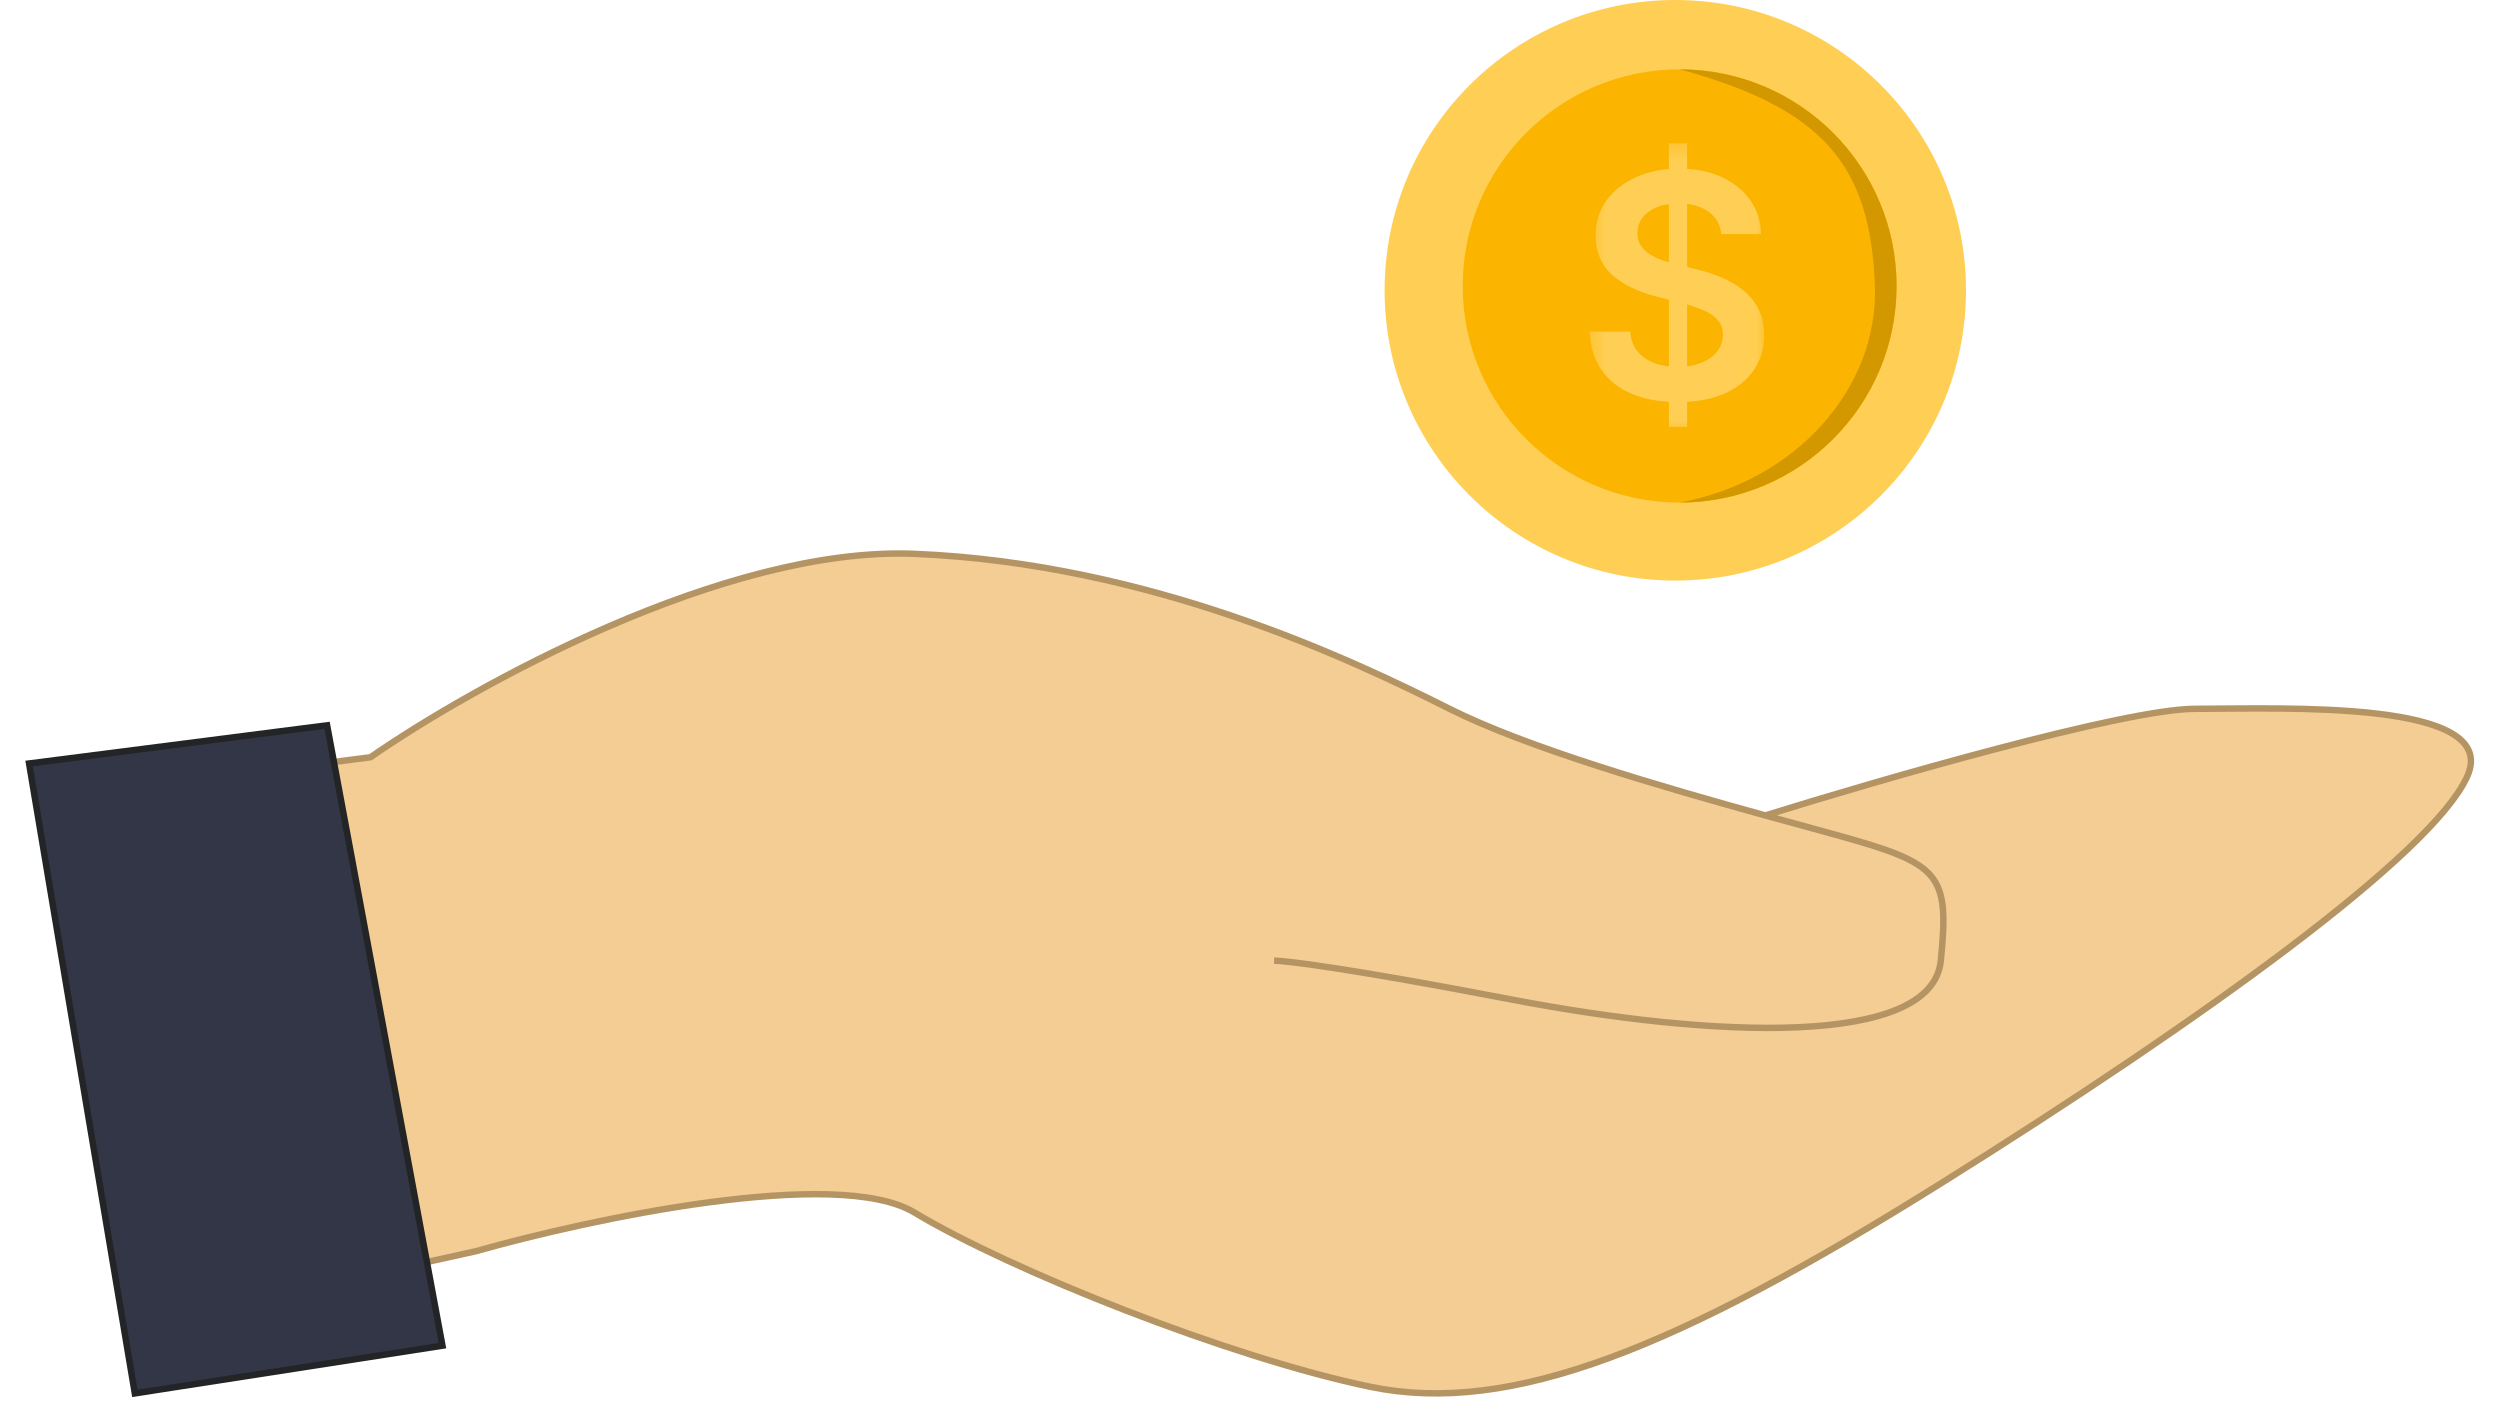<svg width="116" height="66" viewBox="0 0 116 66" fill="none" xmlns="http://www.w3.org/2000/svg">
<path d="M42.428 25.698C33.635 25.339 21.939 31.841 17.19 35.136L10.27 36.035L13.934 59.855L22.075 58.058C27.366 56.559 38.846 54.103 42.428 56.26C46.905 58.956 57.081 63.001 63.594 64.35C70.107 65.698 77.841 62.552 90.053 54.912C102.265 47.271 112.848 39.631 114.476 36.035C116.105 32.44 105.928 32.889 101.858 32.889C98.601 32.889 87.204 36.188 81.912 37.837C77.072 36.498 70.853 34.694 67.258 32.889C62.78 30.642 53.418 26.148 42.428 25.698Z" fill="#F3CD94"/>
<path d="M59.117 44.575C59.66 44.575 62.618 44.934 70.107 46.372C79.47 48.17 89.646 48.62 90.053 44.575C90.46 40.53 90.053 40.08 85.168 38.732C84.206 38.466 83.1 38.166 81.912 37.837M81.912 37.837C77.072 36.498 70.853 34.694 67.258 32.889C62.78 30.642 53.418 26.148 42.428 25.698C33.635 25.339 21.939 31.841 17.19 35.136L10.27 36.035L13.934 59.855L22.075 58.058C27.366 56.559 38.846 54.103 42.428 56.26C46.905 58.956 57.081 63.001 63.594 64.35C70.107 65.698 77.841 62.552 90.053 54.912C102.265 47.271 112.848 39.631 114.476 36.035C116.105 32.44 105.928 32.889 101.858 32.889C98.601 32.889 87.204 36.188 81.912 37.837Z" stroke="#B59464" stroke-width="0.3"/>
<path d="M15.177 33.655L1.349 35.426L6.256 64.653L20.53 62.439L15.177 33.655Z" fill="#323647" stroke="#222425" stroke-width="0.3"/>
<path d="M77.733 26.939C85.183 26.939 91.222 20.908 91.222 13.469C91.222 6.03 85.183 0 77.733 0C70.284 0 64.245 6.03 64.245 13.469C64.245 20.908 70.284 26.939 77.733 26.939Z" fill="#FFCF55"/>
<path d="M77.935 23.32C83.494 23.32 88.001 18.82 88.001 13.268C88.001 7.717 83.494 3.217 77.935 3.217C72.376 3.217 67.869 7.717 67.869 13.268C67.869 18.82 72.376 23.32 77.935 23.32Z" fill="#FBB500"/>
<path d="M77.935 23.32C83.494 23.32 88.001 18.82 88.001 13.268C88.001 7.717 83.494 3.217 77.935 3.217C84.578 5.026 86.793 7.639 86.994 13.268C87.162 17.973 83.37 22.315 77.935 23.32Z" fill="#D39800"/>
<mask id="mask0_1_251" style="mask-type:luminance" maskUnits="userSpaceOnUse" x="73" y="6" width="9" height="15">
<path d="M81.961 6.433H73.506V20.104H81.961V6.433Z" fill="white"/>
</mask>
<g mask="url(#mask0_1_251)">
<path d="M77.437 19.811V6.652H78.281V19.811H77.437ZM79.872 10.862C79.824 10.413 79.621 10.064 79.264 9.814C78.911 9.563 78.451 9.438 77.885 9.438C77.487 9.438 77.145 9.498 76.861 9.618C76.576 9.738 76.358 9.901 76.207 10.107C76.056 10.312 75.979 10.547 75.975 10.811C75.975 11.03 76.025 11.22 76.125 11.381C76.228 11.542 76.367 11.68 76.541 11.793C76.717 11.902 76.91 11.995 77.123 12.07C77.336 12.146 77.55 12.209 77.767 12.26L78.755 12.507C79.153 12.6 79.535 12.725 79.903 12.882C80.273 13.04 80.605 13.239 80.896 13.479C81.191 13.718 81.425 14.008 81.596 14.347C81.768 14.687 81.854 15.084 81.854 15.54C81.854 16.157 81.696 16.7 81.38 17.169C81.064 17.635 80.608 18 80.011 18.264C79.417 18.524 78.698 18.655 77.854 18.655C77.034 18.655 76.322 18.528 75.718 18.274C75.117 18.021 74.647 17.651 74.308 17.164C73.971 16.677 73.789 16.085 73.762 15.386H75.641C75.668 15.752 75.781 16.057 75.98 16.3C76.18 16.544 76.439 16.725 76.758 16.845C77.08 16.965 77.441 17.025 77.839 17.025C78.254 17.025 78.618 16.963 78.93 16.84C79.246 16.713 79.493 16.539 79.671 16.316C79.85 16.09 79.94 15.826 79.944 15.524C79.94 15.25 79.86 15.024 79.702 14.846C79.544 14.664 79.323 14.513 79.038 14.393C78.757 14.27 78.427 14.161 78.05 14.065L76.85 13.756C75.982 13.533 75.296 13.196 74.791 12.743C74.29 12.288 74.04 11.683 74.04 10.929C74.04 10.309 74.208 9.766 74.544 9.3C74.884 8.834 75.346 8.472 75.929 8.215C76.512 7.955 77.173 7.824 77.911 7.824C78.659 7.824 79.314 7.955 79.877 8.215C80.443 8.472 80.888 8.83 81.21 9.289C81.533 9.745 81.699 10.269 81.709 10.862H79.872Z" fill="#FFCF55"/>
</g>
</svg>
